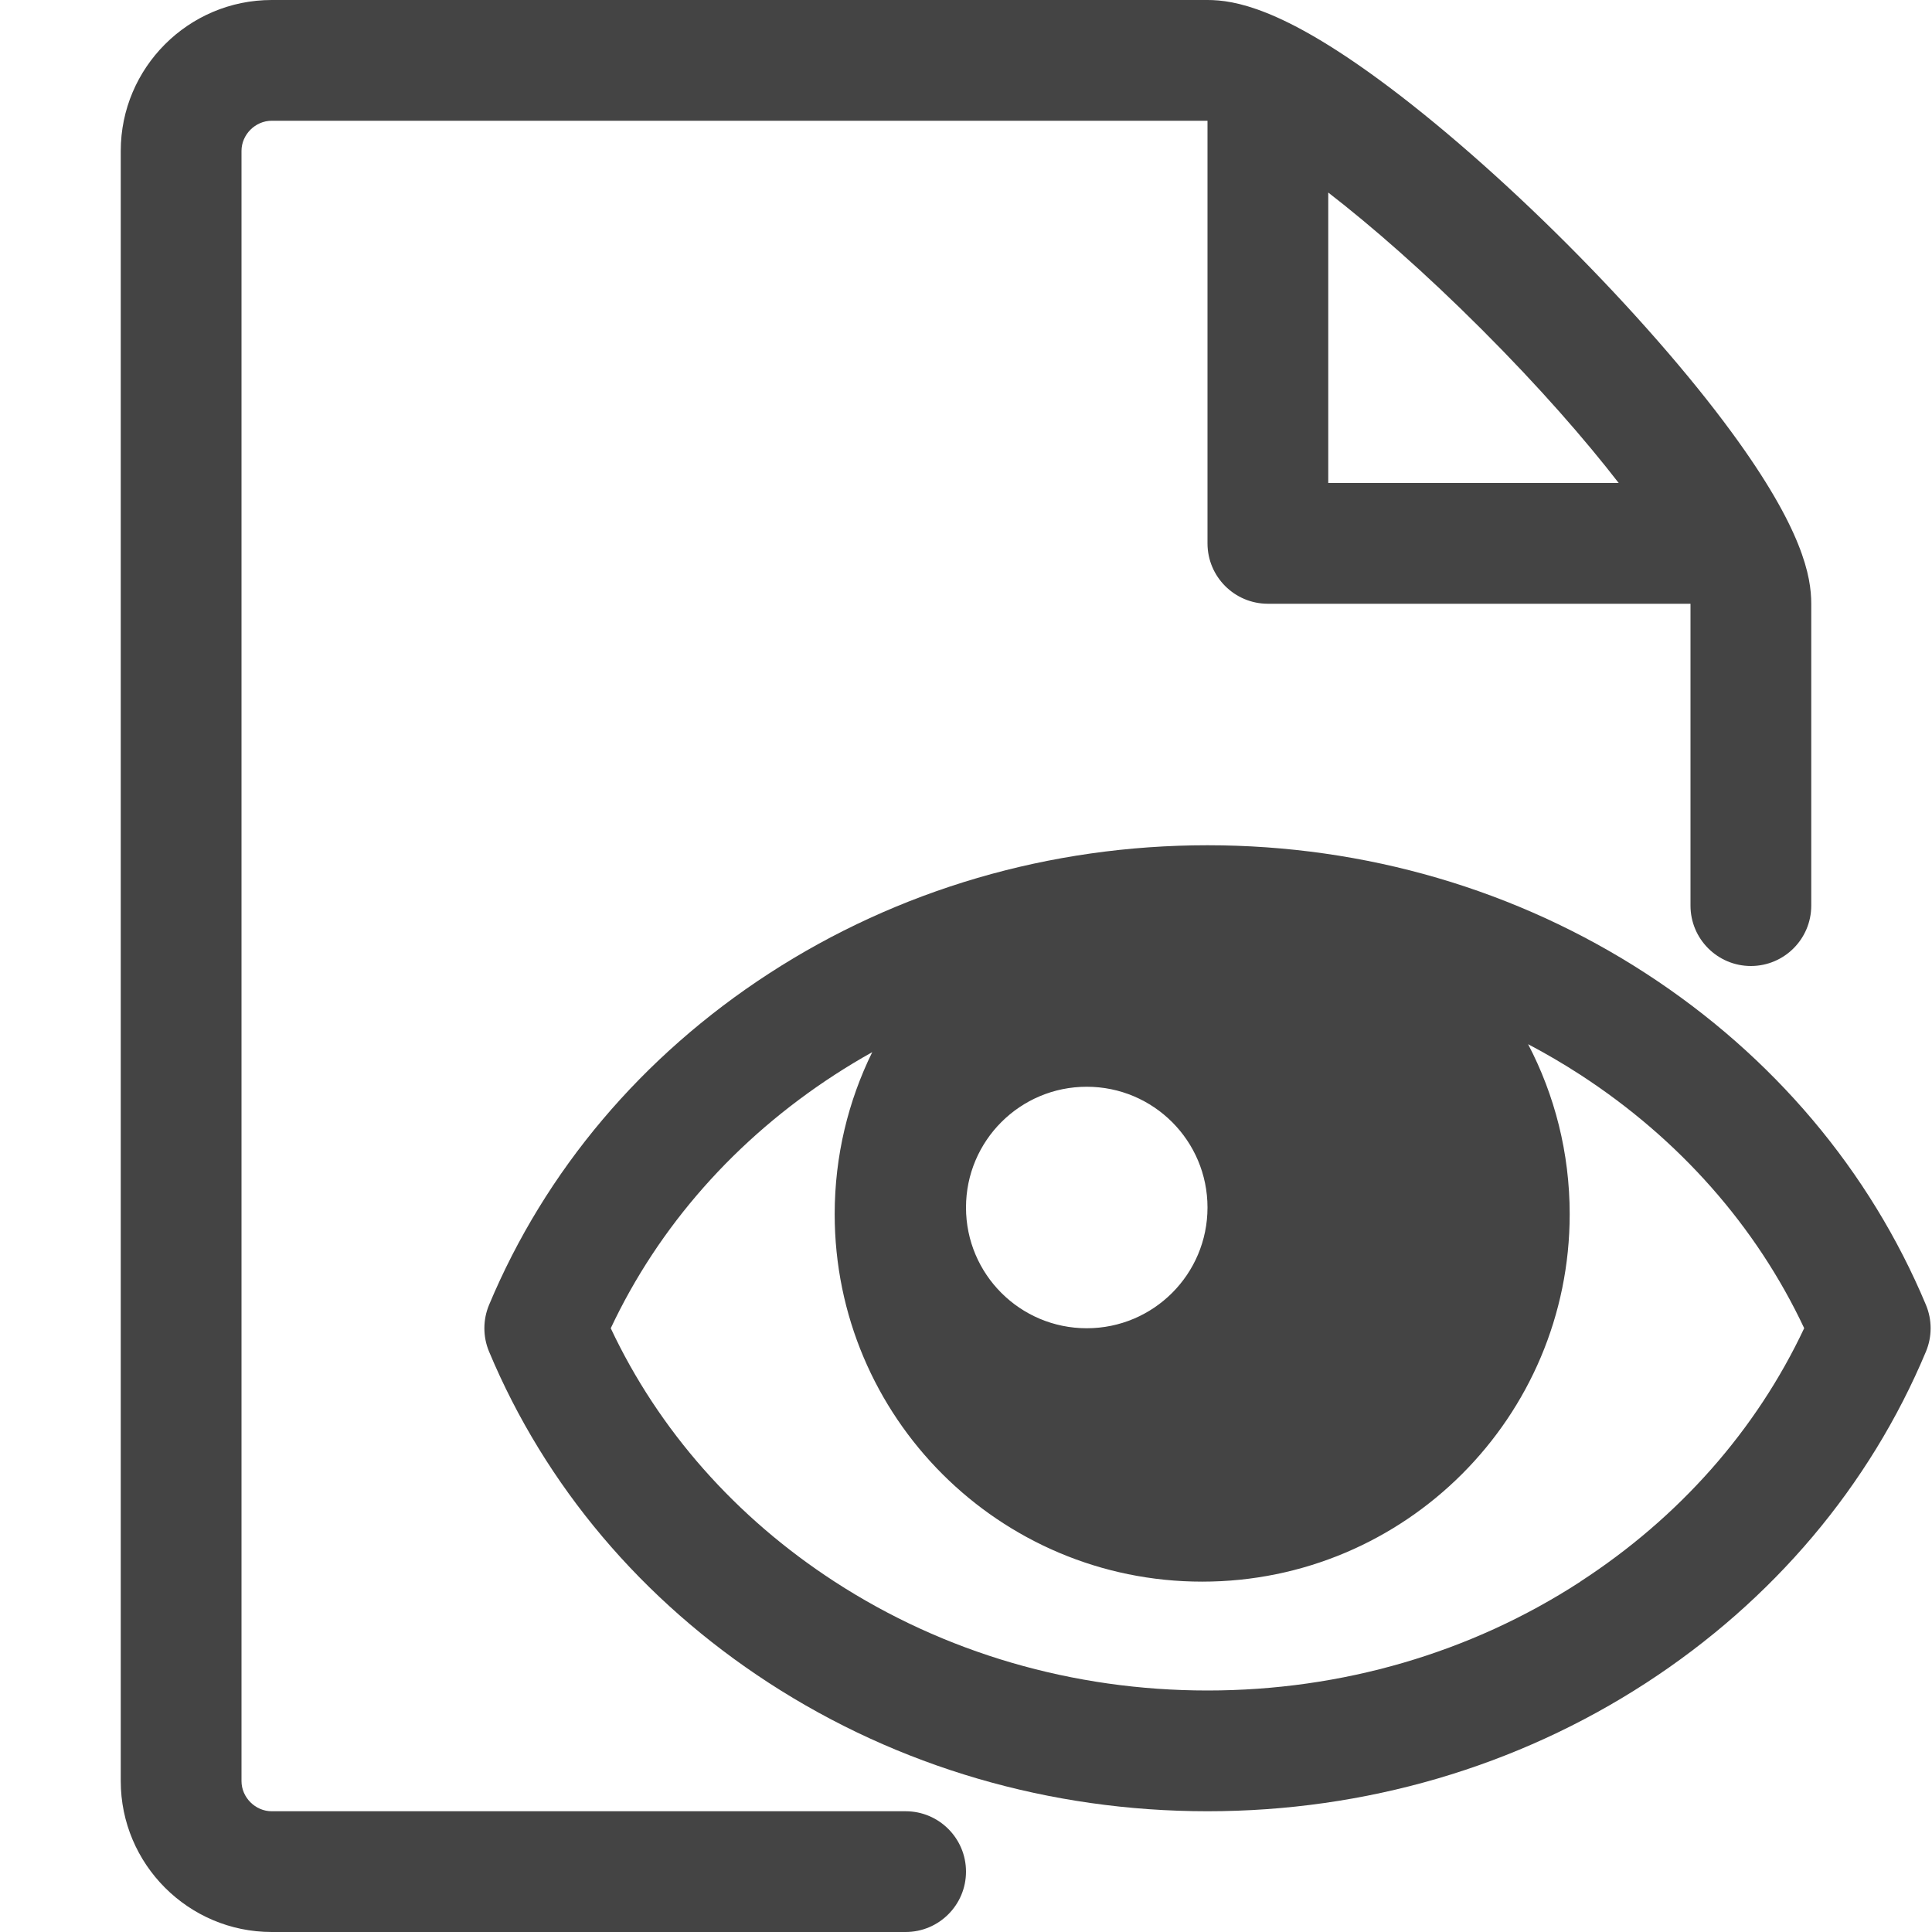 <?xml version="1.0" encoding="utf-8"?>
<!-- Generated by IcoMoon.io -->
<!DOCTYPE svg PUBLIC "-//W3C//DTD SVG 1.1//EN" "http://www.w3.org/Graphics/SVG/1.1/DTD/svg11.dtd">
<svg version="1.1" xmlns="http://www.w3.org/2000/svg" xmlns:xlink="http://www.w3.org/1999/xlink" width="32" height="32" viewBox="0 0 32 32">
<path fill="#444444" d="M31.9 21.614c-0.931-2.226-2.534-4.124-4.636-5.489-2.14-1.39-4.652-2.125-7.264-2.125s-5.124 0.735-7.264 2.125c-2.102 1.365-3.705 3.263-4.636 5.489-0.103 0.247-0.103 0.525 0 0.772 0.931 2.226 2.534 4.124 4.636 5.489 2.14 1.39 4.652 2.125 7.264 2.125s5.124-0.735 7.264-2.125c2.102-1.365 3.705-3.263 4.636-5.489 0.103-0.247 0.103-0.525-0-0.772zM20 20c0 1.105-0.895 2-2 2s-2-0.895-2-2 0.895-2 2-2 2 0.895 2 2zM26.175 26.198c-1.815 1.179-3.95 1.802-6.175 1.802s-4.359-0.623-6.175-1.802c-1.64-1.065-2.915-2.51-3.709-4.198 0.794-1.688 2.069-3.133 3.709-4.198 0.203-0.132 0.411-0.257 0.622-0.375-0.398 0.81-0.622 1.72-0.622 2.683 0 3.362 2.725 6.087 6.087 6.087s6.087-2.725 6.087-6.087c0-1.016-0.249-1.973-0.689-2.815 0.295 0.155 0.583 0.324 0.864 0.506 1.64 1.065 2.915 2.51 3.709 4.198-0.794 1.688-2.069 3.133-3.709 4.198v0z"></path>
<path fill="#444444" d="M28.681 7.159c-0.694-0.947-1.662-2.053-2.724-3.116s-2.169-2.030-3.116-2.724c-1.612-1.182-2.393-1.319-2.841-1.319h-15.5c-1.378 0-2.5 1.121-2.5 2.5v27c0 1.378 1.122 2.5 2.5 2.5h10.5c0.552 0 1-0.448 1-1s-0.448-1-1-1h-10.5c-0.271 0-0.5-0.229-0.5-0.5v-27c0-0.271 0.229-0.5 0.5-0.5 0 0 15.499-0 15.5 0v7c0 0.552 0.448 1 1 1h7v5c0 0.552 0.448 1 1 1s1-0.448 1-1v-5c0-0.448-0.137-1.23-1.319-2.841zM22 8v-4.811c0.718 0.556 1.584 1.309 2.543 2.268s1.712 1.825 2.268 2.543h-4.811z"></path>
</svg>
